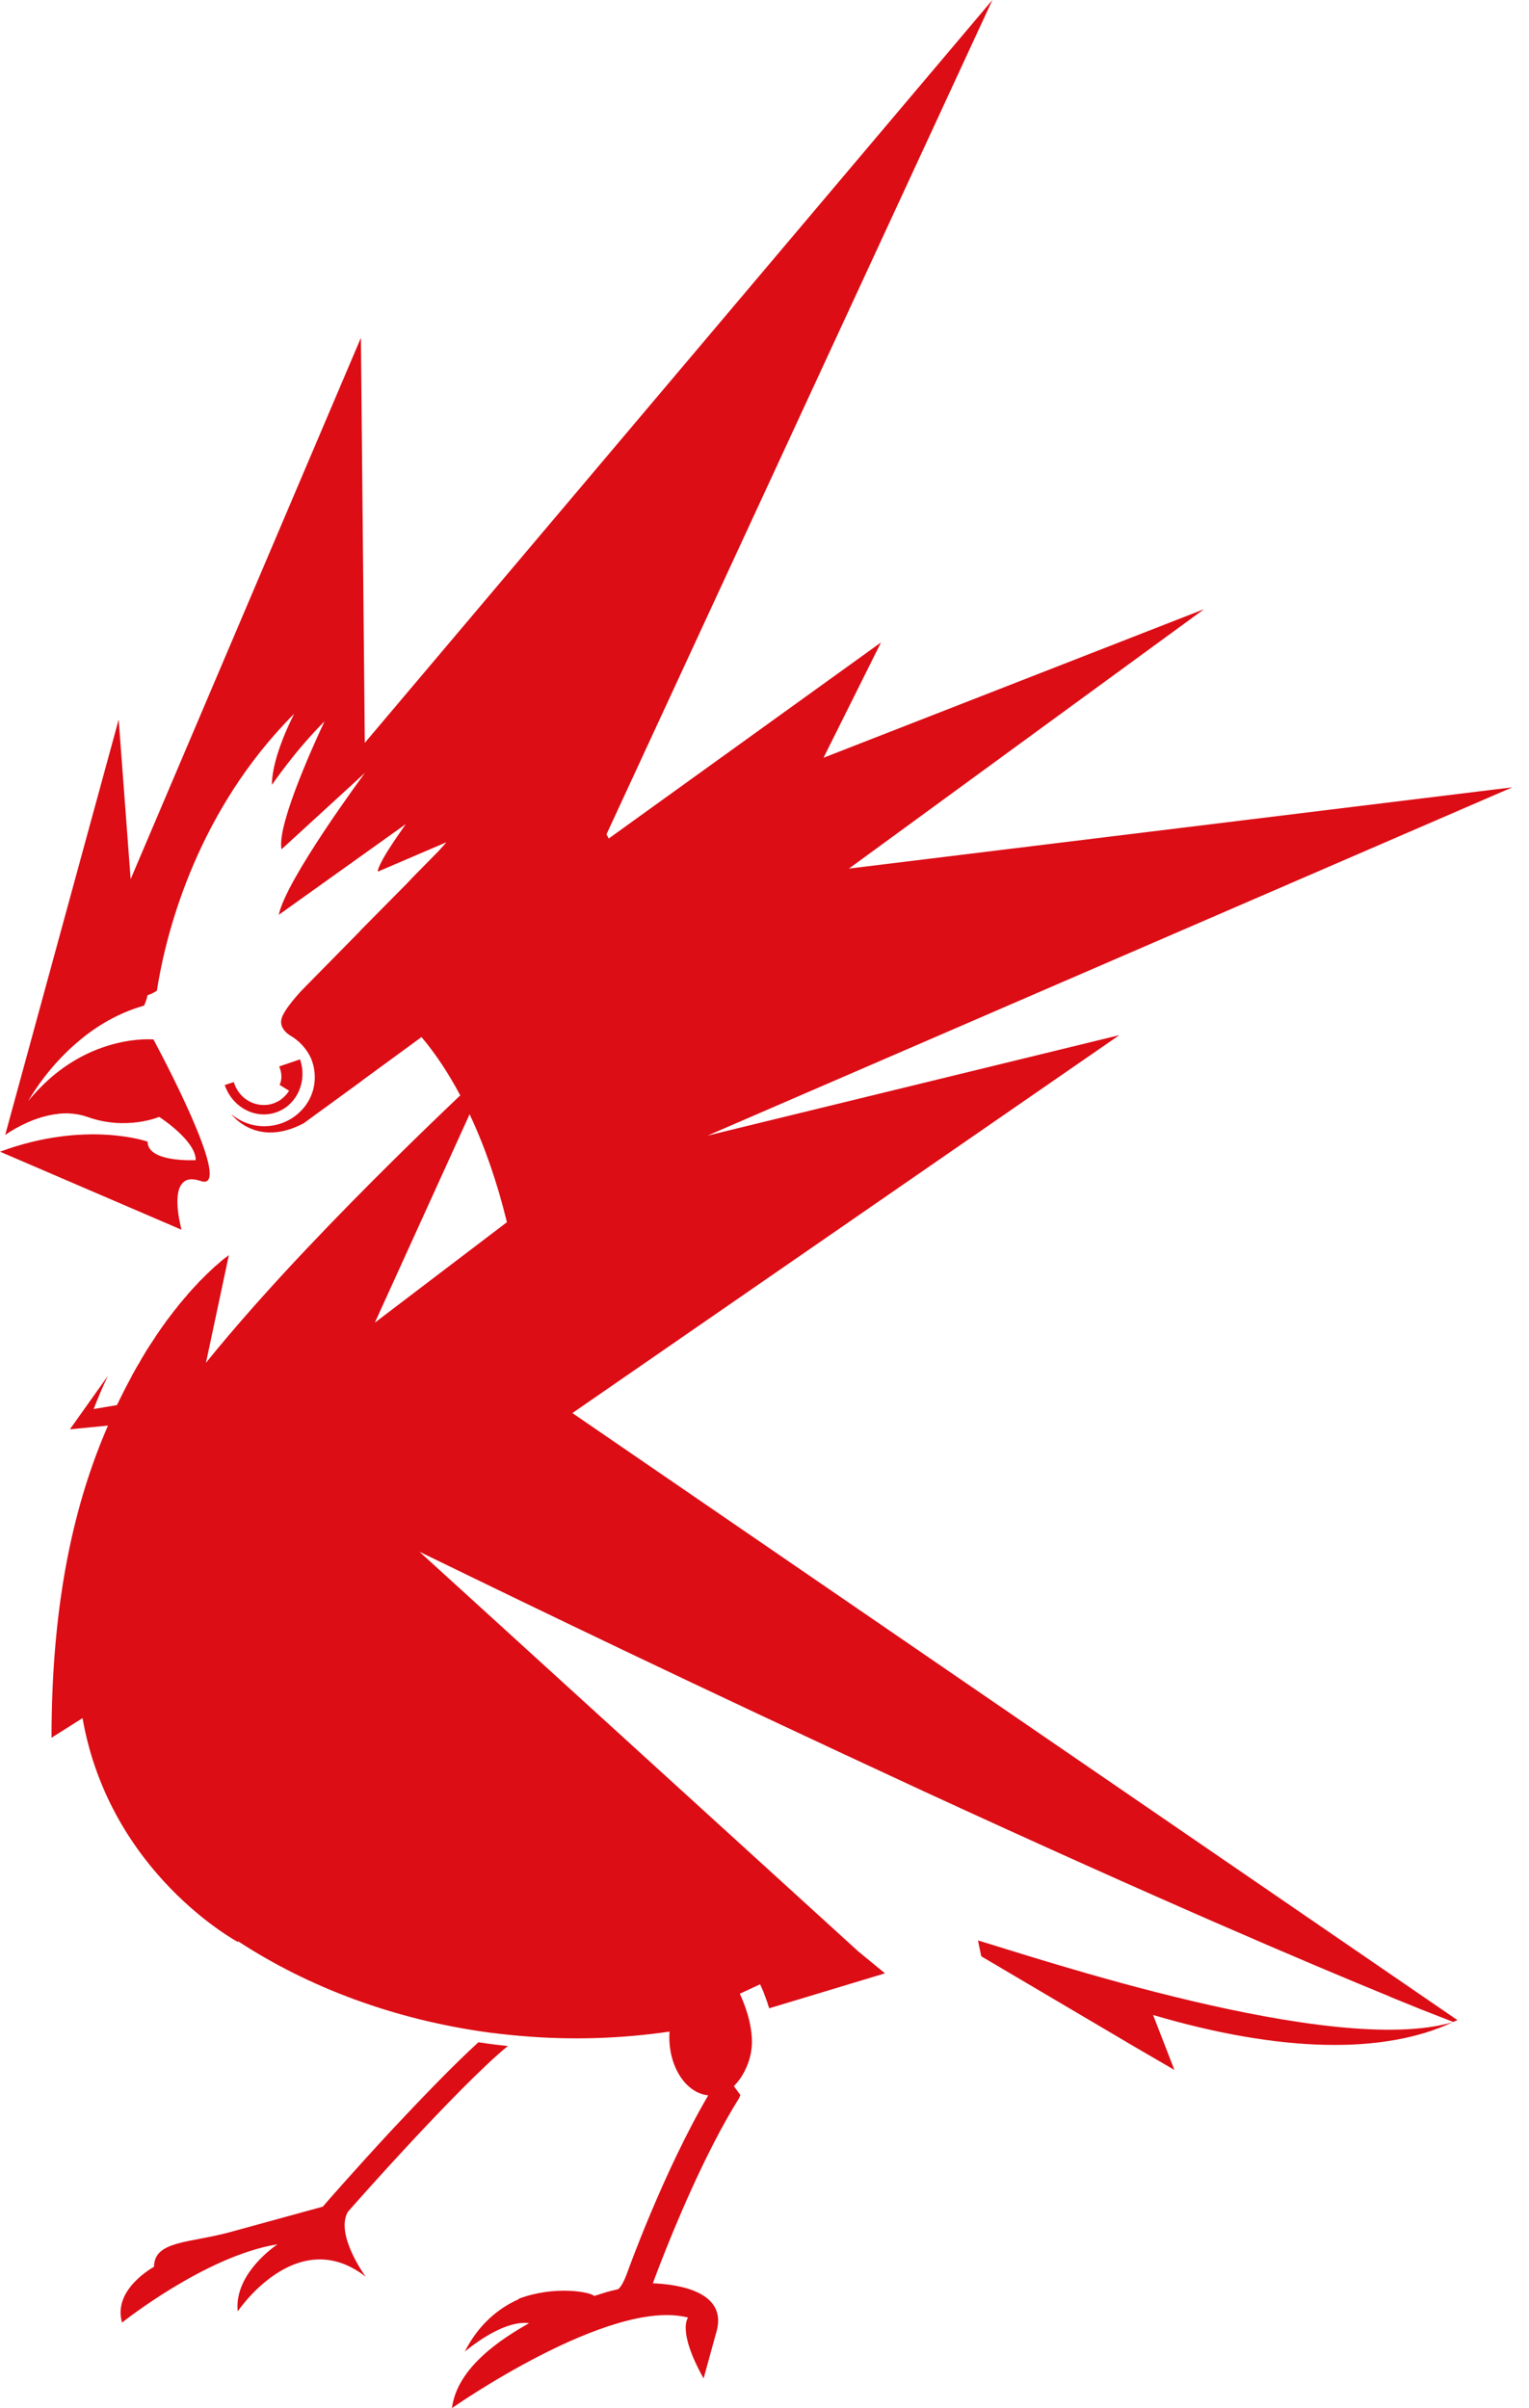 <svg width="47" height="74" viewBox="0 0 47 74" fill="none" xmlns="http://www.w3.org/2000/svg">
<path d="M12.532 65.936C13.603 64.784 14.861 63.483 15.613 62.872C15.402 62.854 15.068 62.813 14.706 62.758C13.923 63.472 12.923 64.514 12.028 65.47C10.894 66.694 9.959 67.763 9.959 67.768C9.945 67.778 9.939 67.796 9.924 67.809C9.183 68.013 7.925 68.359 7.089 68.587C5.848 68.931 4.735 68.847 4.735 69.658C4.735 69.658 3.451 70.346 3.752 71.372C3.752 71.372 6.328 69.315 8.531 68.967C8.531 68.967 7.185 69.842 7.307 71.029C7.307 71.029 9.122 68.315 11.24 69.961C11.24 69.961 10.296 68.678 10.69 67.972C11.028 67.588 11.73 66.799 12.532 65.936ZM8.452 33.888C8.341 33.938 8.225 33.956 8.106 33.956C7.73 33.956 7.378 33.728 7.225 33.356C7.212 33.325 7.194 33.289 7.188 33.251L6.908 33.343C7.143 34.029 7.851 34.404 8.489 34.182C8.65 34.125 8.793 34.04 8.904 33.93C9.256 33.6 9.398 33.063 9.223 32.553L8.582 32.772C8.622 32.866 8.65 32.968 8.65 33.078C8.65 33.172 8.633 33.258 8.596 33.34L8.888 33.518C8.838 33.595 8.775 33.672 8.7 33.735C8.633 33.799 8.548 33.85 8.452 33.888ZM34.408 31.81L21.74 34.899V34.885L21.744 34.899L46.488 24.194L26.096 26.691L37.011 18.72L25.314 23.286L27.081 19.742L18.713 25.767L18.642 25.64L30.505 0L11.214 22.827L11.094 10.381L4.016 27.016L3.648 22.113L0.161 34.873L0.167 34.87V34.873C0.167 34.873 0.637 34.526 1.269 34.335C1.32 34.322 1.371 34.309 1.422 34.294C1.428 34.294 1.435 34.289 1.442 34.289C1.493 34.278 1.544 34.266 1.595 34.258C1.601 34.258 1.609 34.252 1.619 34.252C1.671 34.243 1.721 34.236 1.779 34.233V34.227C1.834 34.222 1.887 34.22 1.939 34.215H1.972C2.023 34.211 2.078 34.211 2.136 34.215C2.14 34.215 2.143 34.215 2.155 34.22C2.203 34.22 2.251 34.222 2.302 34.233C2.312 34.236 2.318 34.236 2.329 34.236C2.385 34.243 2.435 34.252 2.486 34.266C2.5 34.266 2.513 34.27 2.52 34.273C2.573 34.287 2.628 34.301 2.686 34.322C3.879 34.753 4.894 34.322 4.894 34.322C4.894 34.322 6.017 35.042 6.017 35.648H6.015V35.65C6.015 35.65 4.537 35.736 4.537 35.082C4.537 35.082 2.646 34.411 0.001 35.391L5.579 37.789C5.576 37.763 5.282 36.725 5.604 36.364C5.706 36.239 5.885 36.195 6.165 36.29C6.267 36.327 6.341 36.318 6.387 36.273C6.821 35.826 4.717 31.942 4.717 31.942C4.717 31.942 2.828 31.758 1.194 33.468C1.085 33.581 0.972 33.702 0.867 33.836V33.83V33.836C1.034 33.544 1.564 32.7 2.448 31.969C2.978 31.524 3.641 31.126 4.431 30.901C4.648 30.382 4.373 30.72 4.819 30.447C4.823 30.447 4.823 30.442 4.823 30.442C5.033 29.073 5.808 25.546 8.483 22.529C8.663 22.328 8.847 22.126 9.044 21.935C9.044 21.935 8.358 23.223 8.358 24.12C8.378 24.097 9.055 23.082 9.99 22.153V22.149C9.99 22.149 9.979 22.164 9.965 22.189C9.792 22.561 8.516 25.283 8.65 26.078C8.654 26.085 8.656 26.09 8.656 26.097L11.234 23.735C11.234 23.735 11.227 23.74 11.223 23.743C11.149 23.845 8.802 27.016 8.571 28.104V28.111L12.475 25.323L12.471 25.328C12.458 25.351 11.979 26.018 11.778 26.384C11.635 26.646 11.614 26.734 11.614 26.762L11.621 26.782L13.722 25.882C13.722 25.882 13.631 25.991 13.484 26.15L12.702 26.945L12.509 27.149L11.088 28.585L11.061 28.619L9.979 29.718L9.285 30.424C9.285 30.424 8.718 31.015 8.65 31.321C8.582 31.622 8.902 31.808 8.902 31.808H8.898C9.187 31.969 9.421 32.218 9.558 32.517C9.633 32.697 9.676 32.894 9.676 33.105C9.676 33.518 9.506 33.893 9.223 34.164C8.945 34.437 8.554 34.608 8.123 34.608C7.73 34.608 7.382 34.465 7.11 34.238C7.157 34.301 7.925 35.267 9.336 34.517L11.08 33.246L11.155 33.187L12.957 31.869C13.382 32.371 13.784 32.976 14.148 33.661C13.077 34.678 11.251 36.443 9.427 38.373C8.341 39.52 7.256 40.733 6.331 41.878L6.981 38.824L7.035 38.572C7.035 38.572 7.032 38.572 7.032 38.576C7.025 38.579 7.021 38.579 7.016 38.584C7.016 38.587 7.008 38.591 7.008 38.591C7.001 38.594 6.994 38.594 6.99 38.605C6.987 38.605 6.981 38.607 6.981 38.614C6.974 38.618 6.963 38.623 6.957 38.627C6.953 38.63 6.95 38.64 6.939 38.642C6.933 38.646 6.923 38.655 6.914 38.658C6.908 38.667 6.902 38.671 6.892 38.678C6.885 38.685 6.879 38.693 6.864 38.696C6.855 38.707 6.848 38.717 6.837 38.722C6.828 38.73 6.817 38.742 6.806 38.744C6.798 38.757 6.786 38.769 6.777 38.773C6.762 38.783 6.753 38.795 6.739 38.804C6.729 38.811 6.719 38.824 6.71 38.834C6.695 38.846 6.678 38.855 6.668 38.871C6.651 38.878 6.644 38.889 6.627 38.897C6.617 38.913 6.6 38.926 6.582 38.941C6.573 38.952 6.555 38.964 6.545 38.977C6.528 38.991 6.508 39.008 6.494 39.026C6.48 39.038 6.471 39.05 6.453 39.059C6.44 39.079 6.42 39.099 6.396 39.117C6.382 39.128 6.372 39.137 6.362 39.15C6.351 39.161 6.338 39.173 6.324 39.184C6.324 39.188 6.321 39.188 6.321 39.188C6.302 39.206 6.28 39.23 6.26 39.252C6.242 39.263 6.229 39.281 6.216 39.297C6.192 39.316 6.174 39.337 6.154 39.356C6.137 39.372 6.119 39.392 6.103 39.407C6.09 39.428 6.072 39.443 6.063 39.456C6.056 39.461 6.047 39.471 6.039 39.479C6.039 39.481 6.032 39.487 6.025 39.494C6.012 39.507 6.001 39.518 5.988 39.532C5.971 39.552 5.954 39.569 5.937 39.589C5.933 39.596 5.93 39.602 5.923 39.603C5.916 39.611 5.91 39.614 5.903 39.622C5.894 39.638 5.882 39.65 5.869 39.661C5.848 39.691 5.828 39.713 5.801 39.736C5.783 39.762 5.763 39.78 5.746 39.806C5.726 39.831 5.699 39.858 5.678 39.882C5.658 39.907 5.639 39.927 5.62 39.953C5.594 39.981 5.573 40.011 5.546 40.04C5.529 40.062 5.508 40.086 5.486 40.113C5.464 40.144 5.44 40.172 5.413 40.208C5.393 40.226 5.376 40.254 5.354 40.277C5.329 40.315 5.301 40.348 5.274 40.385C5.253 40.412 5.236 40.43 5.222 40.454C5.189 40.499 5.154 40.542 5.12 40.586C5.11 40.603 5.092 40.623 5.083 40.64C5.036 40.705 4.985 40.772 4.94 40.84L4.934 40.848C4.888 40.914 4.841 40.98 4.797 41.047C4.786 41.067 4.772 41.089 4.758 41.11C4.726 41.161 4.69 41.212 4.655 41.266C4.637 41.291 4.624 41.317 4.604 41.342C4.574 41.394 4.542 41.439 4.509 41.49C4.491 41.521 4.475 41.548 4.458 41.576C4.431 41.627 4.397 41.679 4.364 41.73C4.349 41.761 4.329 41.791 4.313 41.824C4.282 41.875 4.254 41.928 4.22 41.98C4.202 42.007 4.183 42.044 4.165 42.075C4.134 42.135 4.104 42.186 4.072 42.24C4.058 42.271 4.039 42.305 4.023 42.34C3.879 42.604 3.74 42.877 3.597 43.172V43.178L2.879 43.298C3.023 42.929 3.165 42.593 3.319 42.276L2.149 43.922L3.319 43.808C2.318 46.107 1.584 49.115 1.584 53.4L2.537 52.797C3.377 57.58 7.32 59.681 7.32 59.681L7.314 59.651C9.486 61.073 12.13 62.067 15.045 62.461C15.449 62.512 15.777 62.542 15.851 62.55C15.853 62.55 15.853 62.55 15.853 62.547C15.906 62.554 15.953 62.563 16.003 62.563C17.582 62.701 19.115 62.644 20.581 62.43C20.577 62.486 20.574 62.542 20.574 62.599C20.574 63.546 21.1 64.325 21.771 64.389C20.394 66.733 19.277 69.844 19.274 69.859C19.221 70.002 19.111 70.267 19 70.346C18.66 70.423 18.633 70.44 18.257 70.557L18.263 70.552C18.137 70.429 17.048 70.225 15.94 70.641C15.942 70.646 15.942 70.646 15.949 70.652C15.322 70.927 14.711 71.43 14.288 72.262C14.738 71.898 15.579 71.307 16.264 71.389C15.453 71.85 14.053 72.731 13.893 74C13.893 74 18.754 70.59 21.151 71.219C21.151 71.219 20.802 71.615 21.628 73.088L22.005 71.718C22.436 70.389 20.771 70.193 20.071 70.165C20.074 70.155 20.074 70.15 20.074 70.148C20.074 70.148 20.152 69.935 20.288 69.583C20.7 68.519 21.661 66.165 22.713 64.485C22.732 64.45 22.746 64.412 22.757 64.378L22.56 64.107C22.562 64.107 22.702 63.953 22.777 63.84C22.917 63.62 23.11 63.246 23.114 62.752C23.114 62.364 23.019 61.874 22.742 61.266L23.365 60.977C23.399 61.057 23.432 61.13 23.465 61.201C23.474 61.228 23.483 61.252 23.491 61.273C23.511 61.324 23.531 61.375 23.548 61.426C23.558 61.449 23.567 61.477 23.576 61.502C23.593 61.558 23.609 61.609 23.627 61.66C23.631 61.675 23.641 61.696 23.645 61.714L27.203 60.64L26.414 59.991H26.409L26.374 59.956L26.356 59.942L12.899 47.689C12.903 47.689 12.906 47.696 12.906 47.696L12.903 47.689C16.644 49.509 21.008 51.623 28.411 55.053C35.703 58.413 40.321 60.371 42.703 61.346C42.723 61.359 42.745 61.368 42.761 61.375H42.765C43.111 61.517 43.408 61.636 43.658 61.738C44.168 61.938 44.646 62.123 44.672 62.134C44.712 62.111 44.76 62.099 44.801 62.078L17.595 43.423L34.408 31.81ZM15.579 37.56L11.523 40.644L14.434 34.243V34.238C14.897 35.219 15.286 36.341 15.583 37.56H15.579ZM30.062 59.629L30.163 60.115H30.161L34.901 62.911L36.1 63.608L35.445 61.92C39.355 63.073 42.54 63.138 44.658 62.14C44.658 62.14 44.656 62.14 44.656 62.141C40.969 63.231 31.828 60.151 30.062 59.629Z" fill="#DC0D15"/>
</svg>
